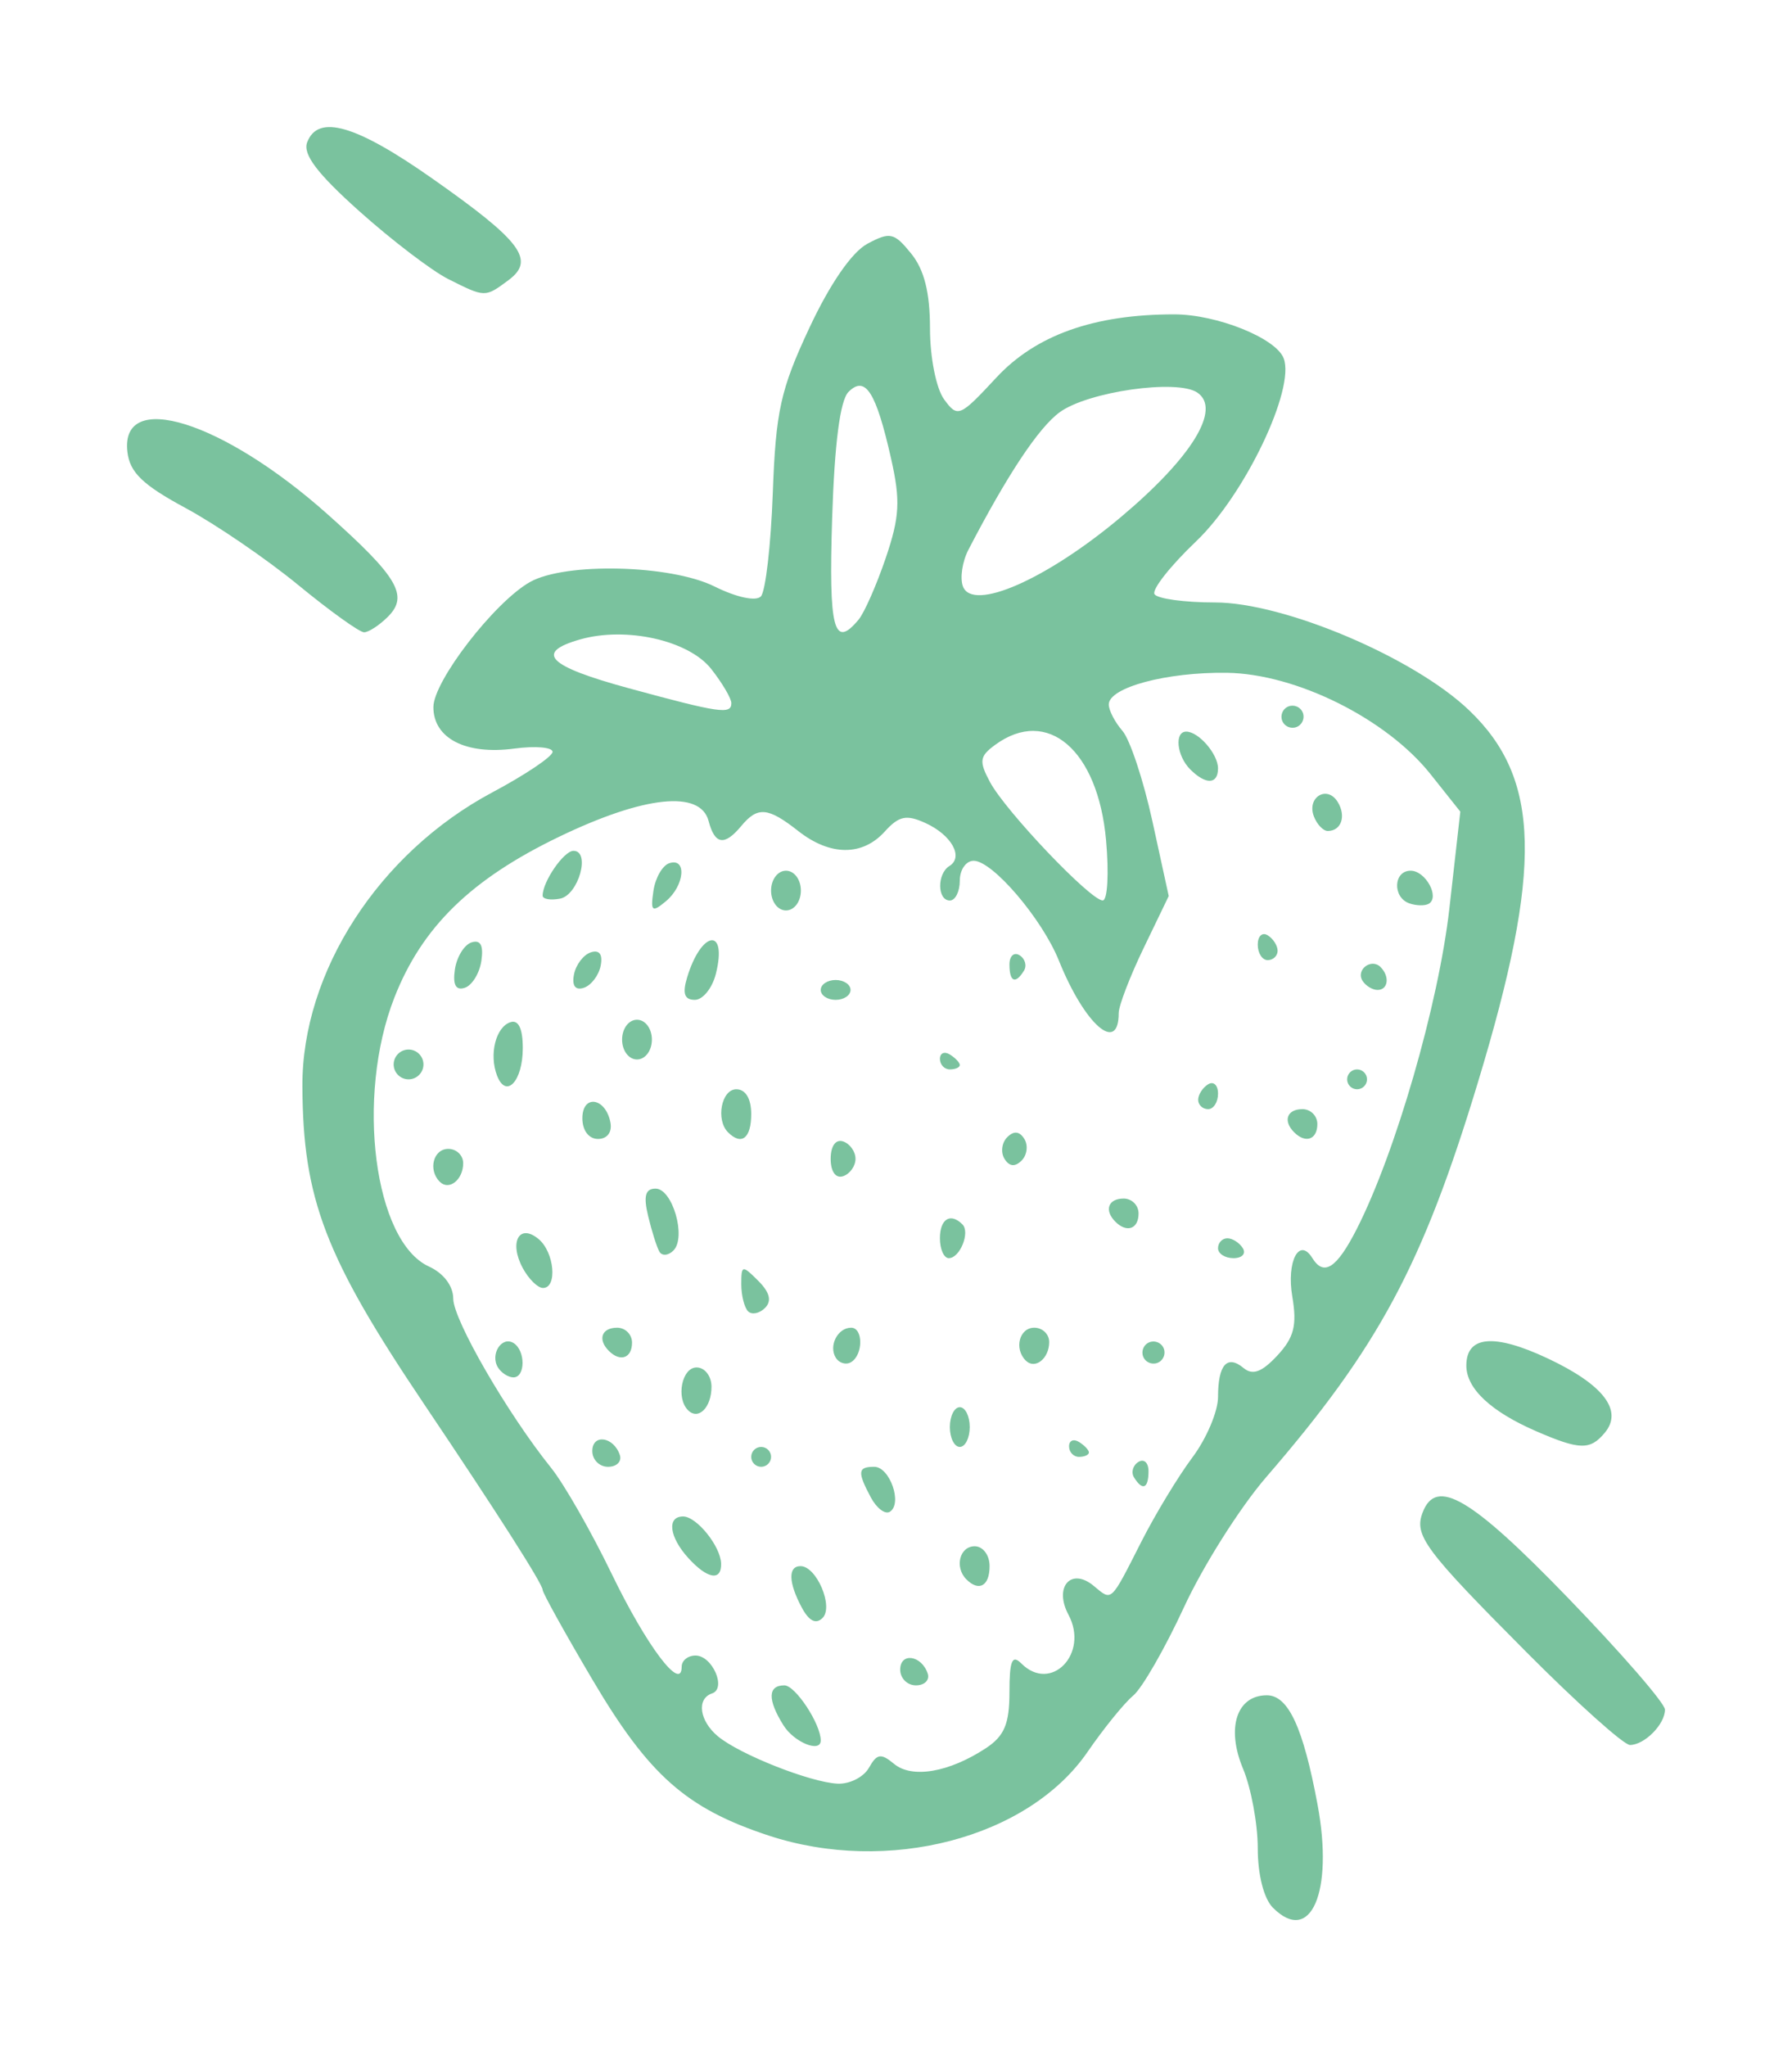 <?xml version="1.0" encoding="UTF-8" standalone="no"?>
<svg
   xmlns:dc="http://purl.org/dc/elements/1.1/"
   xmlns:cc="http://creativecommons.org/ns#"
   xmlns:rdf="http://www.w3.org/1999/02/22-rdf-syntax-ns#"
   xmlns:svg="http://www.w3.org/2000/svg"
   xmlns="http://www.w3.org/2000/svg"
   version="1.1"
   id="svg5157"
   viewBox="0 0 499.858 570.866"
   height="161.111mm"
   width="141.071mm">
  <defs
     id="defs5159" />
  <g
     transform="translate(-216.36,-64.012)"
     id="layer1">
    <path
       style="fill:#7ac29e"
       d="m 571.432,596.02 c -2.535,-2.535 -4.236,-9.199 -4.236,-16.594 0,-6.797 -1.854,-16.794 -4.119,-22.216 -4.729,-11.319 -1.761,-20.439 6.651,-20.439 5.98,0 10.127,8.934 14.146,30.475 4.547,24.374 -1.91,39.307 -12.442,28.774 z M 430.687,575.862 c -22.926,-7.575 -33.32,-16.778 -49.068,-43.439 -7.642,-12.939 -13.896,-24.212 -13.896,-25.049 0,-1.639 -12.716,-21.561 -33.041,-51.768 -27.644,-41.082 -33.83,-57.232 -33.972,-88.681 -0.144,-31.86 21.335,-65.078 52.988,-81.949 9.238,-4.924 16.796,-10.007 16.796,-11.297 0,-1.289 -4.807,-1.7 -10.682,-0.912 -13.498,1.811 -22.563,-2.836 -22.563,-11.565 0,-7.233 17.053,-29.308 26.948,-34.884 9.844,-5.547 39.234,-4.836 51.479,1.246 6.121,3.04 11.545,4.204 12.919,2.77 1.303,-1.359 2.799,-14.314 3.325,-28.79 0.831,-22.896 2.157,-28.889 10.195,-46.075 5.754,-12.305 11.866,-21.162 16.205,-23.484 6.311,-3.378 7.458,-3.12 12.209,2.747 3.641,4.497 5.243,10.876 5.243,20.876 0,8.075 1.729,16.764 3.937,19.779 3.781,5.166 4.355,4.927 14.545,-6.047 11.041,-11.892 27.257,-17.665 49.62,-17.665 11.892,0 28.387,6.615 30.55,12.251 3.284,8.558 -10.864,38.131 -24.421,51.048 -7.172,6.832 -12.397,13.462 -11.611,14.734 0.785,1.271 8.366,2.311 16.846,2.311 19.326,0 55.5,15.336 70.913,30.064 19.984,19.096 20.573,43.967 2.458,103.764 -15.445,50.981 -27.661,73.754 -59.055,110.088 -7.296,8.444 -17.615,24.766 -22.931,36.271 -5.316,11.505 -11.693,22.601 -14.172,24.659 -2.479,2.058 -8.212,9.126 -12.74,15.707 -16.537,24.036 -55.73,34.288 -89.023,23.288 z m 28.055,-18.874 c 2.217,-3.961 3.344,-4.133 7.028,-1.076 4.967,4.123 15.281,2.366 25.527,-4.347 5.21,-3.414 6.638,-6.783 6.638,-15.666 0,-8.802 0.739,-10.578 3.325,-7.993 8.282,8.282 18.944,-2.75 13.139,-13.596 -4.146,-7.747 0.709,-13.306 7.035,-8.056 5.179,4.298 4.557,4.876 13.351,-12.425 3.872,-7.619 10.256,-18.146 14.186,-23.395 3.93,-5.248 7.145,-12.832 7.145,-16.854 0,-8.999 2.539,-11.876 7.125,-8.07 2.529,2.099 5.092,1.155 9.39,-3.458 4.692,-5.036 5.558,-8.436 4.199,-16.479 -1.651,-9.771 1.924,-16.659 5.577,-10.748 3.219,5.208 6.809,2.879 12.373,-8.027 10.841,-21.251 22.864,-62.84 25.875,-89.512 l 3.042,-26.937 -8.325,-10.464 c -12.282,-15.438 -37.47,-27.974 -56.766,-28.25 -16.829,-0.241 -32.966,4.084 -32.966,8.835 0,1.636 1.714,4.942 3.809,7.348 2.095,2.406 5.858,13.755 8.362,25.222 l 4.552,20.848 -6.976,14.462 c -3.837,7.954 -6.977,16.13 -6.977,18.169 0,11.563 -9.504,3.236 -16.678,-14.612 -4.691,-11.671 -18.508,-27.855 -23.781,-27.855 -2.128,0 -3.869,2.493 -3.869,5.541 0,3.047 -1.247,5.541 -2.77,5.541 -3.532,0 -3.626,-7.455 -0.122,-9.622 4.036,-2.494 0.588,-8.669 -6.692,-11.986 -5.321,-2.424 -7.392,-1.988 -11.359,2.395 -6.232,6.887 -15.242,6.82 -24.142,-0.182 -8.43,-6.631 -11.305,-6.882 -15.867,-1.385 -4.677,5.635 -7.386,5.223 -9.114,-1.385 -2.274,-8.696 -17.91,-7.061 -41.623,4.353 -24.659,11.869 -38.327,25.206 -46.04,44.925 -10.829,27.684 -5.636,67.988 9.658,74.957 4.083,1.86 6.776,5.419 6.776,8.955 0,5.897 15.148,32.083 27.3,47.192 3.587,4.46 11.184,17.748 16.884,29.53 9.749,20.154 19.537,33.138 19.537,25.916 0,-1.71 1.737,-3.11 3.859,-3.11 4.7,0 8.714,9.2 4.61,10.567 -4.377,1.459 -3.536,7.641 1.626,11.95 6.054,5.053 25.771,12.852 33.401,13.212 3.353,0.158 7.284,-1.836 8.736,-4.43 z m -23.862,-11.868 c -4.459,-7.14 -4.361,-11.119 0.274,-11.119 3.054,0 10.141,10.74 10.141,15.368 0,3.561 -7.431,0.53 -10.415,-4.248 z m 32.579,-15.506 c 0,-4.892 5.964,-4.04 7.677,1.097 0.603,1.809 -0.877,3.29 -3.29,3.29 -2.413,0 -4.387,-1.974 -4.387,-4.387 z m -27.448,-17.298 c -3.74,-6.989 -3.88,-11.561 -0.354,-11.561 4.47,0 9.286,11.313 6.152,14.447 -1.847,1.847 -3.779,0.885 -5.798,-2.886 z m 45.918,-7.867 c -3.374,-3.374 -1.909,-9.235 2.309,-9.235 2.309,0 4.156,2.463 4.156,5.541 0,5.519 -2.952,7.206 -6.464,3.694 z m -77.605,-5.99 c -5.3,-5.856 -6.004,-11.556 -1.428,-11.556 3.787,0 10.483,8.308 10.607,13.16 0.126,4.967 -3.864,4.27 -9.179,-1.603 z m 50.963,-16.837 c -3.827,-7.15 -3.673,-8.571 0.923,-8.571 4.371,0 7.956,10.318 4.358,12.542 -1.304,0.806 -3.681,-0.981 -5.281,-3.971 z m 73.397,-5.609 c -0.877,-1.418 -0.327,-3.362 1.222,-4.319 1.549,-0.957 2.816,0.203 2.816,2.579 0,4.866 -1.663,5.583 -4.037,1.74 z m -151.108,-7.348 c 0,-4.892 5.964,-4.04 7.677,1.097 0.603,1.809 -0.877,3.29 -3.29,3.29 -2.413,0 -4.387,-1.974 -4.387,-4.387 z m 44.327,1.616 c 0,-1.524 1.247,-2.77 2.77,-2.77 1.524,0 2.77,1.247 2.77,2.77 0,1.524 -1.247,2.77 -2.77,2.77 -1.524,0 -2.77,-1.247 -2.77,-2.77 z m 88.655,-2.934 c 0,-1.614 1.247,-2.163 2.77,-1.222 1.524,0.942 2.77,2.262 2.77,2.934 0,0.672 -1.247,1.222 -2.77,1.222 -1.524,0 -2.77,-1.32 -2.77,-2.934 z m -33.245,-5.377 c 0,-3.048 1.247,-5.541 2.77,-5.541 1.524,0 2.77,2.493 2.77,5.541 0,3.047 -1.247,5.541 -2.77,5.541 -1.524,0 -2.77,-2.493 -2.77,-5.541 z m -73.031,-4.693 c -3.425,-3.425 -1.725,-11.93 2.384,-11.93 2.286,0 4.156,2.42 4.156,5.377 0,5.783 -3.651,9.441 -6.54,6.553 z m -53.025,-11.93 c -2.259,-3.656 1.053,-8.843 4.347,-6.808 3.365,2.08 3.343,9.578 -0.029,9.578 -1.434,0 -3.378,-1.247 -4.319,-2.77 z m 94.224,-2.725 c -2.043,-3.306 0.55,-8.357 4.291,-8.357 3.371,0 3.393,7.499 0.029,9.578 -1.418,0.877 -3.362,0.327 -4.319,-1.222 z m 52.997,0.803 c -3.311,-3.311 -1.789,-9.16 2.384,-9.16 2.286,0 4.156,1.796 4.156,3.992 0,4.628 -3.954,7.753 -6.54,5.167 z m 33.005,-0.612 c -0.892,-1.443 -0.441,-3.354 1.002,-4.246 1.443,-0.892 3.354,-0.441 4.246,1.002 0.892,1.443 0.441,3.354 -1.002,4.246 -1.443,0.892 -3.354,0.441 -4.246,-1.002 z M 386.193,440.729 c -3.188,-3.188 -2.018,-6.464 2.309,-6.464 2.286,0 4.156,1.87 4.156,4.156 0,4.326 -3.277,5.497 -6.464,2.309 z m 38.833,-11.036 c -1.041,-1.041 -1.893,-4.446 -1.893,-7.566 0,-5.348 0.27,-5.402 4.729,-0.943 3.227,3.226 3.828,5.631 1.893,7.566 -1.56,1.56 -3.688,1.985 -4.729,0.943 z m -62.874,-12.109 c -3.855,-7.203 -0.935,-12.505 4.433,-8.049 4.416,3.665 5.32,13.648 1.236,13.648 -1.47,0 -4.021,-2.519 -5.669,-5.598 z m 38.127,-4.55 c -0.723,-1.276 -2.134,-5.748 -3.136,-9.938 -1.332,-5.571 -0.771,-7.619 2.087,-7.619 4.725,0 8.643,13.597 4.975,17.265 -1.436,1.436 -3.203,1.567 -3.926,0.292 z m 78.262,-3.705 c 0,-5.4 2.938,-7.22 6.274,-3.885 2.219,2.219 -0.686,9.426 -3.8,9.426 -1.361,0 -2.474,-2.493 -2.474,-5.541 z m 77.573,2.771 c 0,-1.524 1.173,-2.771 2.607,-2.771 1.434,0 3.378,1.247 4.319,2.771 0.942,1.524 -0.231,2.77 -2.607,2.77 -2.376,0 -4.319,-1.247 -4.319,-2.77 z m -28.628,-7.388 c -3.188,-3.188 -2.018,-6.464 2.309,-6.464 2.286,0 4.156,1.87 4.156,4.156 0,4.326 -3.277,5.497 -6.464,2.309 z M 339.02,393.555 c -3.311,-3.311 -1.789,-9.16 2.384,-9.16 2.286,0 4.156,1.797 4.156,3.992 0,4.628 -3.954,7.753 -6.54,5.167 z m 109.047,-6.389 c 0,-3.571 1.403,-5.535 3.463,-4.848 1.905,0.635 3.463,2.817 3.463,4.848 0,2.032 -1.558,4.214 -3.463,4.848 -2.06,0.687 -3.463,-1.277 -3.463,-4.848 z m 48.483,0 c -1.106,-1.789 -0.764,-4.5 0.76,-6.024 1.847,-1.847 3.441,-1.686 4.781,0.483 1.106,1.789 0.764,4.5 -0.76,6.024 -1.847,1.847 -3.441,1.686 -4.781,-0.483 z M 378.805,375.854 c 0,-6.752 6.474,-5.797 7.822,1.153 0.53,2.734 -0.883,4.619 -3.463,4.619 -2.57,0 -4.359,-2.369 -4.359,-5.772 z m 40.634,3.925 c -3.485,-3.485 -1.847,-12.005 2.309,-12.005 2.586,0 4.156,2.617 4.156,6.926 0,6.726 -2.698,8.846 -6.464,5.079 z m 157.916,0 c -3.188,-3.188 -2.018,-6.464 2.309,-6.464 2.286,0 4.156,1.87 4.156,4.156 0,4.326 -3.277,5.497 -6.464,2.309 z m -26.781,-9.071 c 0,-1.434 1.247,-3.378 2.77,-4.319 1.524,-0.942 2.77,0.231 2.77,2.607 0,2.376 -1.247,4.319 -2.77,4.319 -1.524,0 -2.77,-1.173 -2.77,-2.607 z m -195.571,-6.752 c -2.266,-5.905 -0.363,-13.525 3.717,-14.884 2.261,-0.753 3.463,1.755 3.463,7.226 0,9.245 -4.663,14.218 -7.18,7.658 z m 237.128,1.048 c 0,-1.524 1.247,-2.77 2.77,-2.77 1.524,0 2.77,1.247 2.77,2.77 0,1.524 -1.247,2.77 -2.77,2.77 -1.524,0 -2.77,-1.247 -2.77,-2.77 z m -265.964,-4.156 c 0,-2.286 1.87,-4.156 4.156,-4.156 2.286,0 4.156,1.87 4.156,4.156 0,2.286 -1.87,4.156 -4.156,4.156 -2.286,0 -4.156,-1.87 -4.156,-4.156 z m 152.375,-1.549 c 0,-1.614 1.247,-2.164 2.77,-1.222 1.524,0.942 2.77,2.262 2.77,2.934 0,0.672 -1.247,1.222 -2.77,1.222 -1.524,0 -2.77,-1.32 -2.77,-2.934 z m -88.655,-5.378 c 0,-3.078 1.847,-5.541 4.156,-5.541 2.309,0 4.156,2.463 4.156,5.541 0,3.078 -1.847,5.541 -4.156,5.541 -2.309,0 -4.156,-2.463 -4.156,-5.541 z m 18.133,-17.315 c 3.988,-13.201 11.312,-14.132 8.021,-1.02 -1.001,3.989 -3.639,7.253 -5.862,7.253 -2.903,0 -3.511,-1.757 -2.159,-6.234 z m 37.276,3.463 c 0,-1.524 1.87,-2.77 4.156,-2.77 2.286,0 4.156,1.247 4.156,2.77 0,1.524 -1.87,2.77 -4.156,2.77 -2.286,0 -4.156,-1.247 -4.156,-2.77 z m -102.048,-5.708 c 0.509,-3.479 2.589,-6.873 4.622,-7.543 2.511,-0.828 3.399,0.809 2.77,5.107 -0.509,3.479 -2.589,6.873 -4.622,7.543 -2.511,0.828 -3.399,-0.809 -2.77,-5.107 z m 33.214,1.408 c 0.527,-2.716 2.635,-5.496 4.685,-6.179 2.384,-0.794 3.383,0.538 2.77,3.696 -0.526,2.716 -2.635,5.496 -4.685,6.179 -2.384,0.794 -3.383,-0.538 -2.77,-3.696 z m 219.942,1.721 c -1.892,-3.062 2.478,-6.368 5.036,-3.81 2.634,2.634 2.143,6.389 -0.835,6.389 -1.434,0 -3.324,-1.16 -4.201,-2.579 z M 497.935,332.979 c 0,-2.376 1.267,-3.536 2.816,-2.579 1.549,0.957 2.098,2.901 1.222,4.319 -2.375,3.843 -4.037,3.126 -4.037,-1.74 z m 69.261,-5.541 c 0,-2.376 1.247,-3.549 2.77,-2.607 1.524,0.942 2.77,2.885 2.77,4.319 0,1.434 -1.247,2.607 -2.77,2.607 -1.524,0 -2.77,-1.944 -2.77,-4.319 z M 398.625,312.448 c 0.527,-3.617 2.517,-7.09 4.422,-7.717 4.985,-1.642 4.269,6.285 -0.959,10.624 -3.861,3.204 -4.3,2.835 -3.463,-2.907 z m 32.819,-0.084 c 0,-3.078 1.847,-5.541 4.156,-5.541 2.309,0 4.156,2.463 4.156,5.541 0,3.078 -1.847,5.541 -4.156,5.541 -2.309,0 -4.156,-2.463 -4.156,-5.541 z m 178.002,3.551 c -4.723,-1.694 -4.4,-9.092 0.396,-9.092 4.18,0 8.224,7.435 5.024,9.234 -1.076,0.605 -3.515,0.541 -5.42,-0.142 z m -241.723,-2.145 c 0,-3.903 5.913,-12.488 8.601,-12.488 4.869,0 1.392,12.354 -3.753,13.335 -2.667,0.508 -4.848,0.129 -4.848,-0.846 z m 215.128,-22.096 c -2.044,-5.326 3.685,-8.813 6.636,-4.039 2.439,3.946 1.02,8.106 -2.764,8.106 -1.271,0 -3.013,-1.83 -3.871,-4.067 z m -34.494,-13.11 c -3.758,-3.758 -4.47,-10.528 -1.108,-10.528 3.453,0 8.865,6.259 8.865,10.251 0,4.506 -3.407,4.628 -7.757,0.277 z m 25.911,-13.061 c -0.892,-1.443 -0.441,-3.354 1.002,-4.246 1.443,-0.892 3.354,-0.441 4.246,1.002 0.892,1.443 0.441,3.354 -1.002,4.246 -1.443,0.892 -3.354,0.441 -4.246,-1.002 z m -49.39,32.749 c -2.277,-25.113 -16.349,-37.188 -30.92,-26.533 -4.366,3.193 -4.56,4.571 -1.459,10.367 4.362,8.15 28.03,33.013 31.447,33.034 1.354,0 1.774,-7.582 0.932,-16.867 z M 420.362,260.099 c 0,-1.318 -2.528,-5.611 -5.617,-9.538 -6.268,-7.968 -23.731,-11.898 -36.579,-8.232 -12.808,3.655 -9.02,7.45 13.583,13.609 25.347,6.906 28.613,7.381 28.613,4.161 z m 35.498,-23.298 c 1.612,-1.942 5.02,-9.687 7.575,-17.21 3.876,-11.417 4.124,-15.988 1.496,-27.637 -4.211,-18.671 -7.193,-23.351 -11.884,-18.66 -2.354,2.354 -3.904,14.331 -4.57,35.3 -0.982,30.934 0.481,36.523 7.383,28.207 z m 73.179,-28.611 c 19.815,-16.653 28.086,-30.143 21.284,-34.714 -5.657,-3.802 -30.469,-0.257 -38.352,5.48 -5.879,4.278 -14.604,17.412 -25.472,38.344 -1.73,3.331 -2.418,7.951 -1.529,10.267 2.723,7.095 23.378,-1.987 44.069,-19.376 z m 113.102,316.549 c -28.457,-28.601 -31.401,-32.567 -28.94,-38.983 3.768,-9.819 13.456,-4.133 40.394,23.705 14.955,15.454 27.191,29.542 27.191,31.306 0,4.095 -5.711,9.857 -9.77,9.857 -1.716,0 -14.71,-11.648 -28.875,-25.884 z m 2.711,-61.616 c -12.659,-5.491 -19.475,-11.894 -19.475,-18.293 0,-8.326 7.7,-9.028 22.58,-2.059 15.606,7.31 21.211,14.554 16.06,20.761 -4.09,4.929 -7.002,4.867 -19.164,-0.408 z M 299.572,227.173 c -8.811,-7.238 -22.951,-16.9 -31.421,-21.471 -12.009,-6.48 -15.59,-9.937 -16.256,-15.692 -2.033,-17.576 26.623,-8.626 55.886,17.456 19.551,17.425 22.642,22.674 16.797,28.519 -2.391,2.391 -5.392,4.348 -6.667,4.348 -1.275,0 -9.527,-5.922 -18.339,-13.16 z m 41.831,-85.337 c -4.571,-2.296 -15.697,-10.776 -24.725,-18.843 -11.829,-10.571 -15.916,-15.964 -14.632,-19.31 3.037,-7.914 13.597,-4.851 34.927,10.132 24.861,17.463 28.788,22.707 21.216,28.33 -6.55,4.864 -6.489,4.865 -16.786,-0.308 z"
       id="path4140-0" />
  </g>
</svg>
